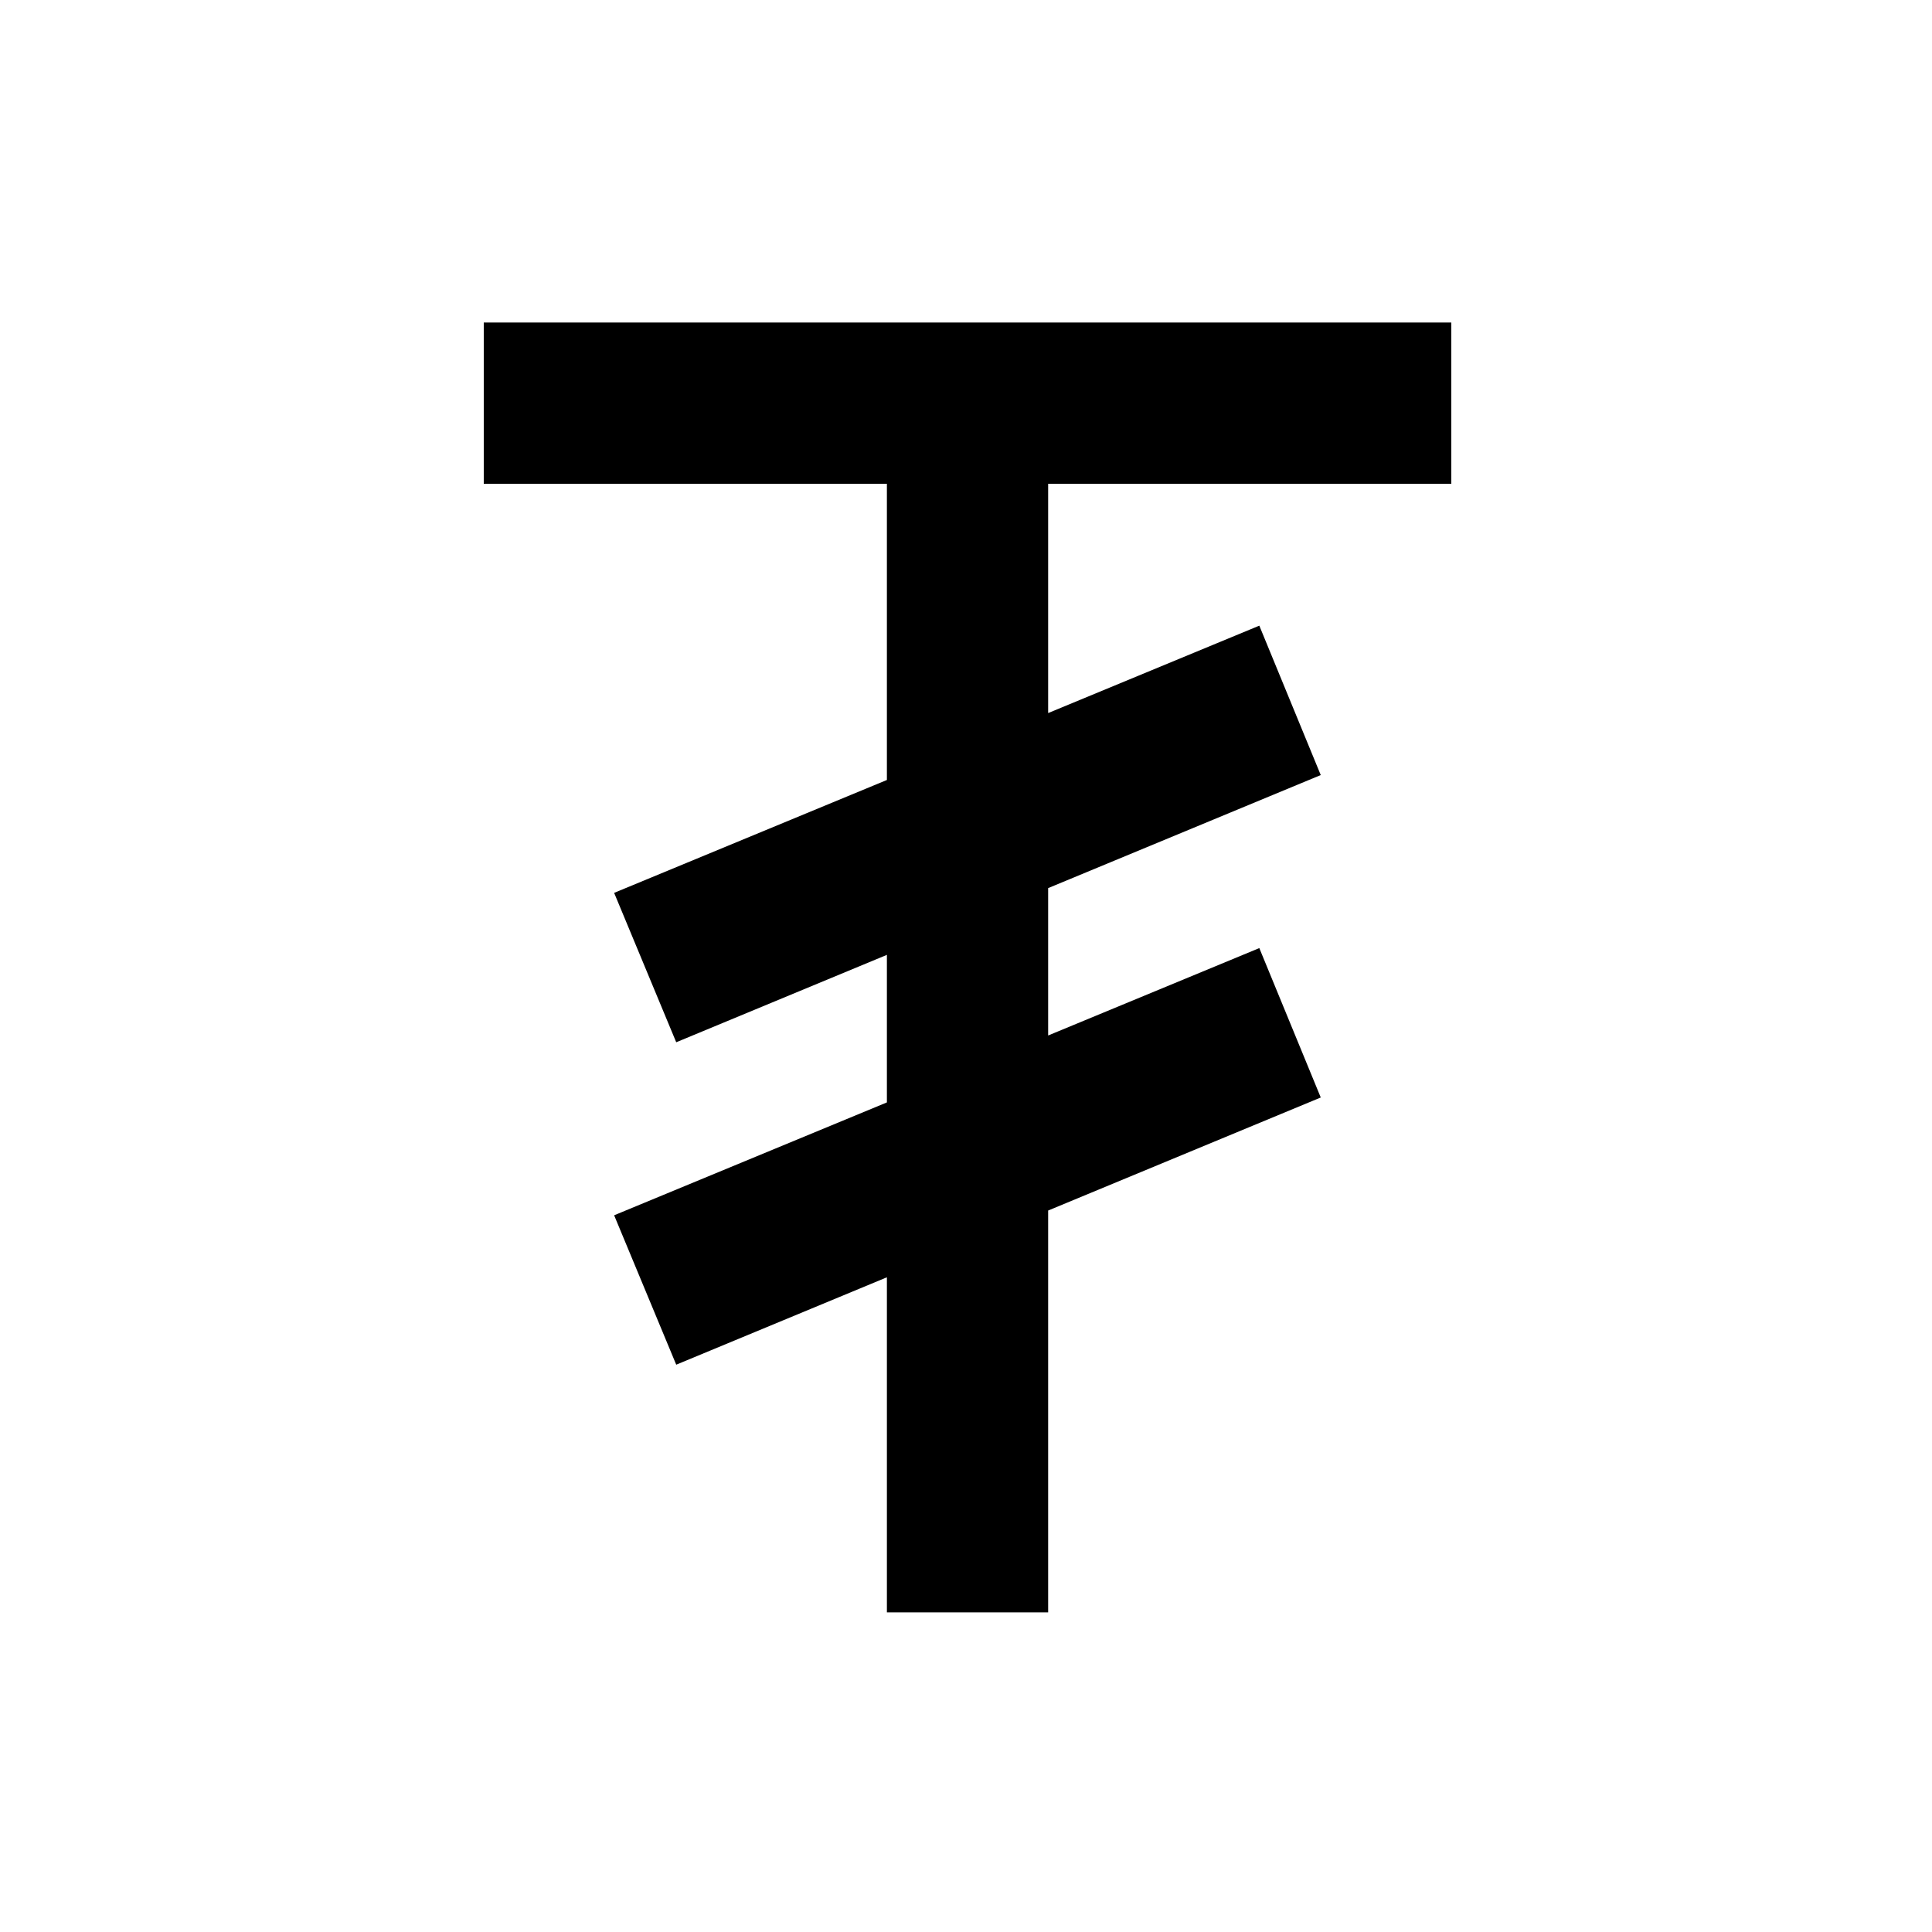 <?xml version="1.0" encoding="UTF-8"?>
<svg width="24" height="24" version="1.1" viewBox="0 0 6.35 6.35" xmlns="http://www.w3.org/2000/svg" xmlns:cc="http://creativecommons.org/ns#" xmlns:dc="http://purl.org/dc/elements/1.1/" xmlns:rdf="http://www.w3.org/1999/02/22-rdf-syntax-ns#">
 <g transform="translate(0 -290.65)">
  <path transform="matrix(.265 0 0 .265 0 290.65)" d="m6 4v2h5v3.674l-3.383 1.4 0.77 1.853 2.613-1.084v1.83l-3.383 1.4 0.77 1.853 2.613-1.084v4.156h2v-4.984l3.381-1.402-0.762-1.853-2.619 1.084v-1.828l3.381-1.402-0.762-1.853-2.619 1.084v-2.844h5v-2h-12z" stroke-linecap="square" stroke-linejoin="bevel" stroke-width="2" style="paint-order:stroke fill markers"/>
 </g>
</svg>

